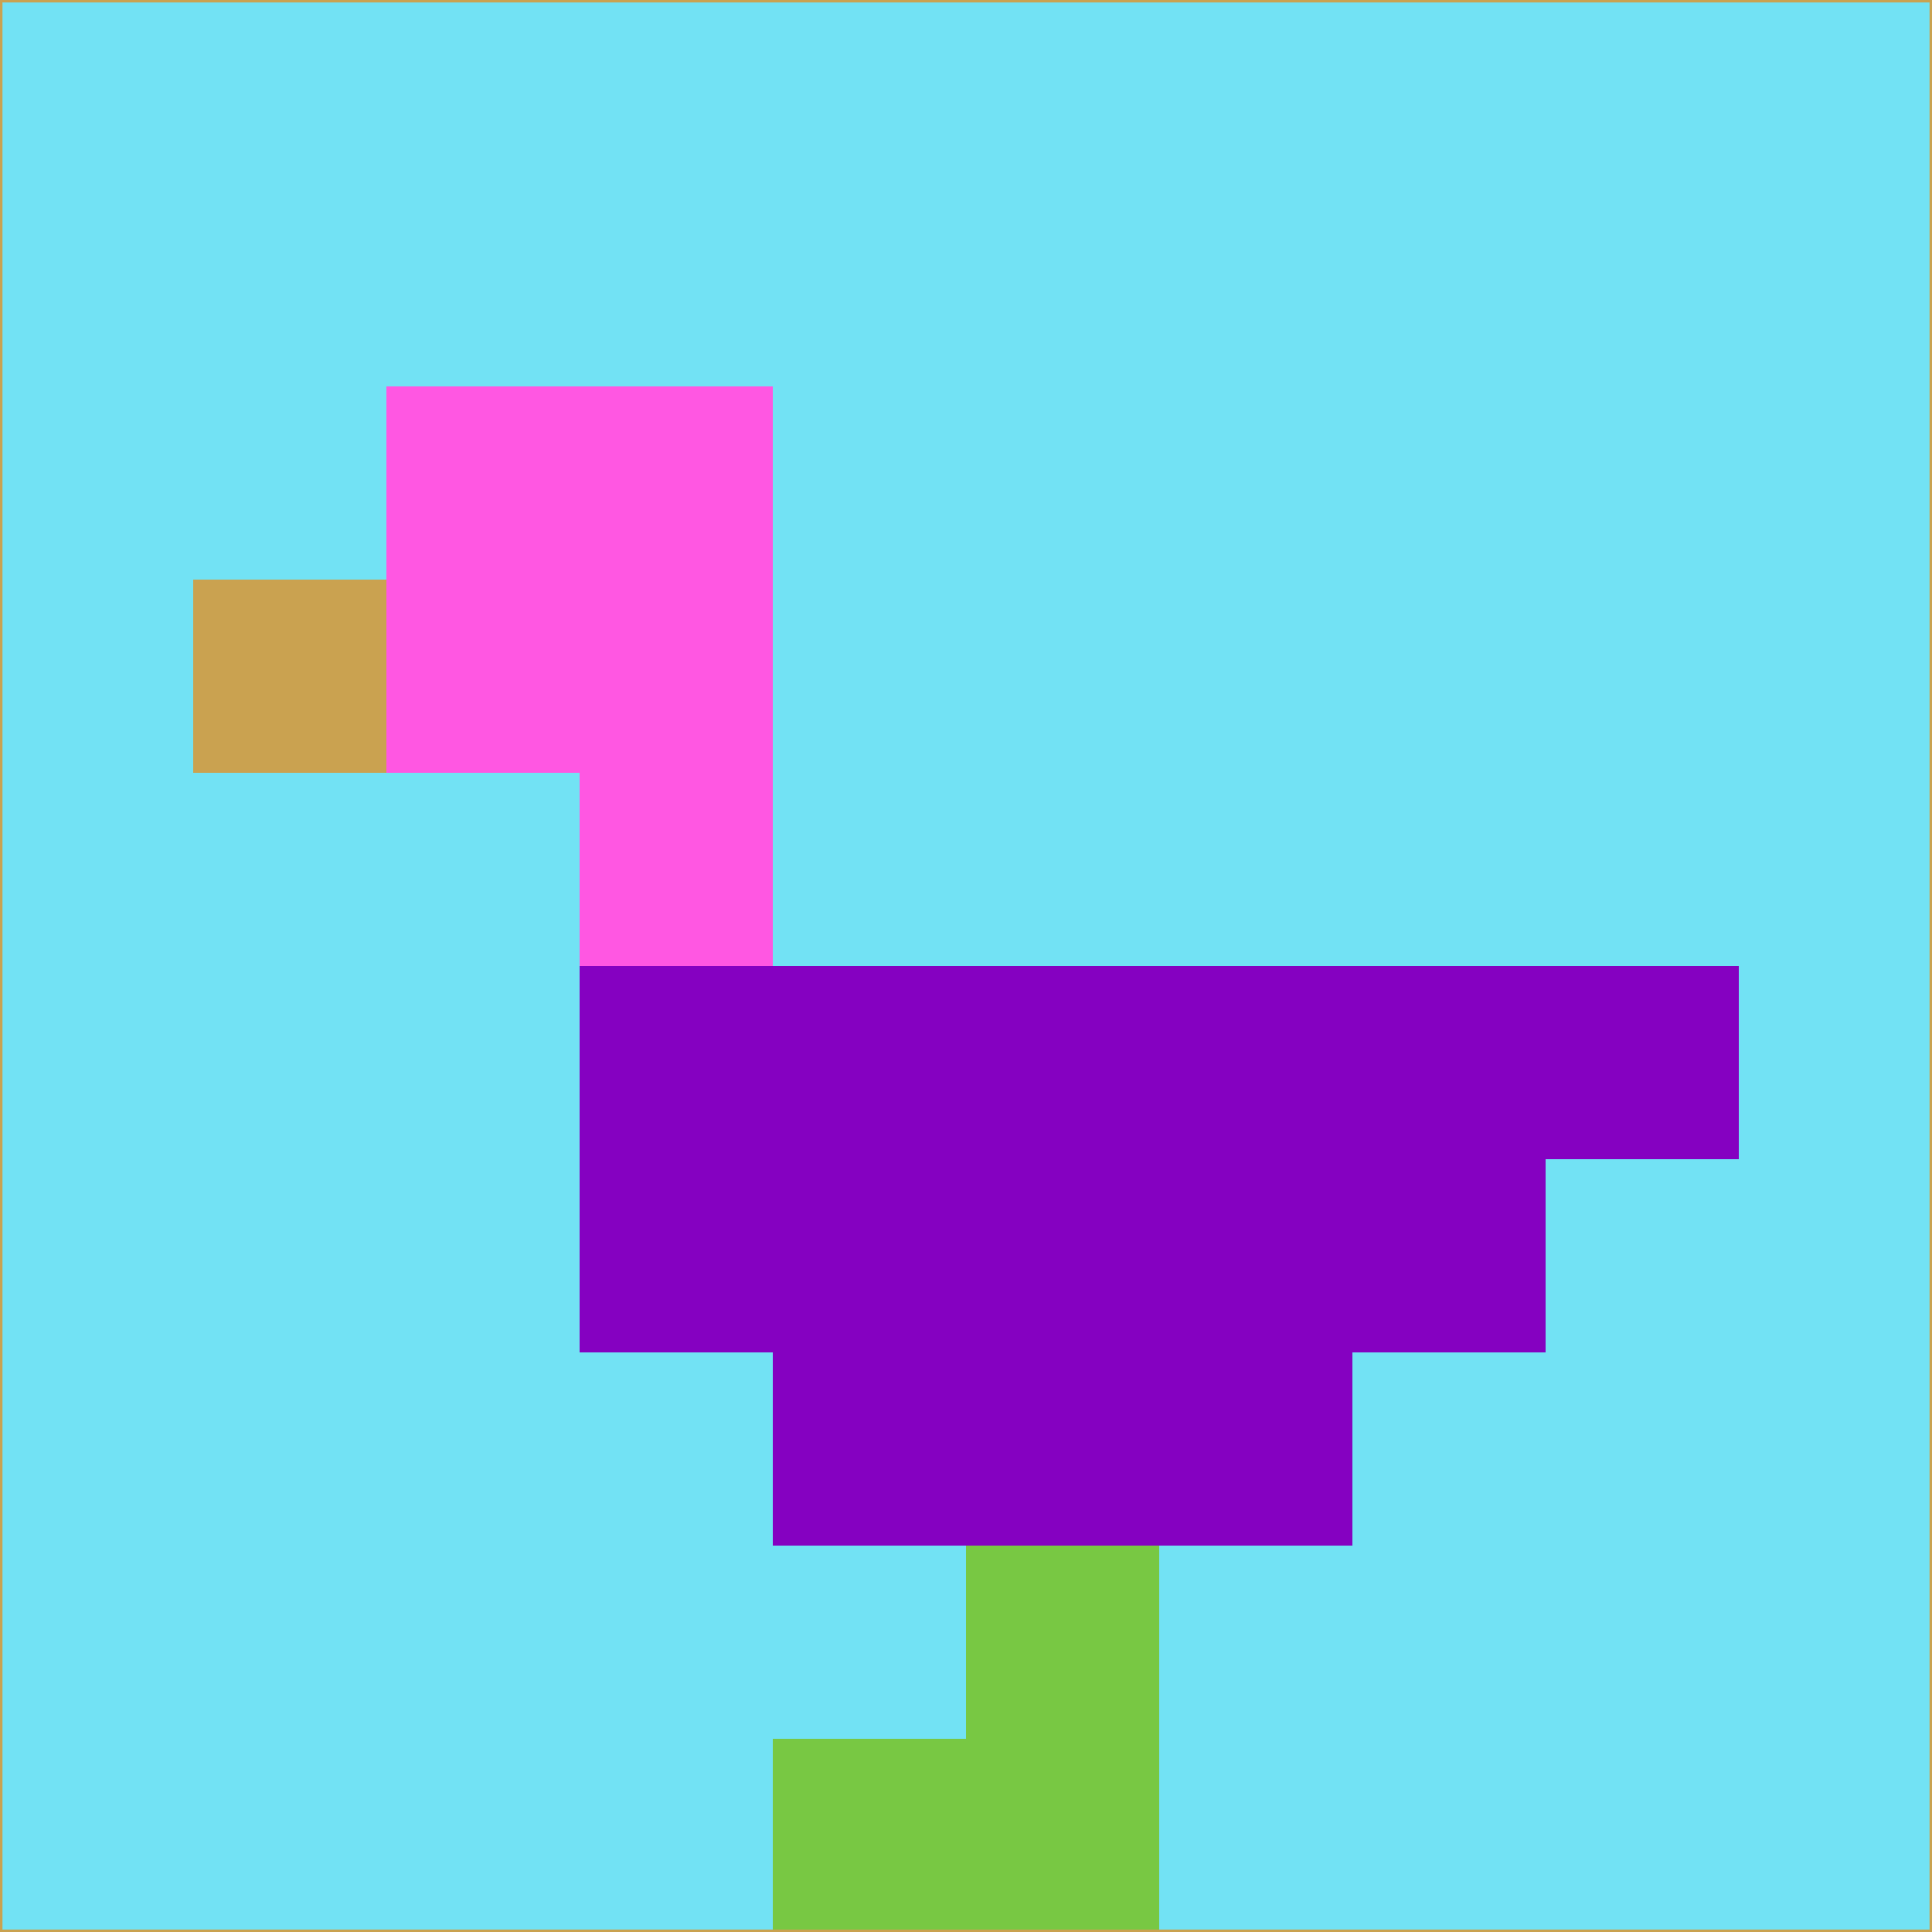 <svg xmlns="http://www.w3.org/2000/svg" version="1.1" width="785" height="785">
  <title>'goose-pfp-694263' by Dmitri Cherniak (Cyberpunk Edition)</title>
  <desc>
    seed=489790
    backgroundColor=#72e2f4
    padding=20
    innerPadding=0
    timeout=500
    dimension=1
    border=false
    Save=function(){return n.handleSave()}
    frame=12

    Rendered at 2024-09-15T22:37:01.012Z
    Generated in 1ms
    Modified for Cyberpunk theme with new color scheme
  </desc>
  <defs/>
  <rect width="100%" height="100%" fill="#72e2f4"/>
  <g>
    <g id="0-0">
      <rect x="0" y="0" height="785" width="785" fill="#72e2f4"/>
      <g>
        <!-- Neon blue -->
        <rect id="0-0-2-2-2-2" x="157" y="157" width="157" height="157" fill="#ff57e2"/>
        <rect id="0-0-3-2-1-4" x="235.5" y="157" width="78.5" height="314" fill="#ff57e2"/>
        <!-- Electric purple -->
        <rect id="0-0-4-5-5-1" x="314" y="392.5" width="392.5" height="78.5" fill="#8501c1"/>
        <rect id="0-0-3-5-5-2" x="235.5" y="392.5" width="392.5" height="157" fill="#8501c1"/>
        <rect id="0-0-4-5-3-3" x="314" y="392.5" width="235.5" height="235.5" fill="#8501c1"/>
        <!-- Neon pink -->
        <rect id="0-0-1-3-1-1" x="78.5" y="235.5" width="78.5" height="78.5" fill="#caa250"/>
        <!-- Cyber yellow -->
        <rect id="0-0-5-8-1-2" x="392.5" y="628" width="78.5" height="157" fill="#78c843"/>
        <rect id="0-0-4-9-2-1" x="314" y="706.5" width="157" height="78.5" fill="#78c843"/>
      </g>
      <rect x="0" y="0" stroke="#caa250" stroke-width="2" height="785" width="785" fill="none"/>
    </g>
  </g>
  <script xmlns=""/>
</svg>